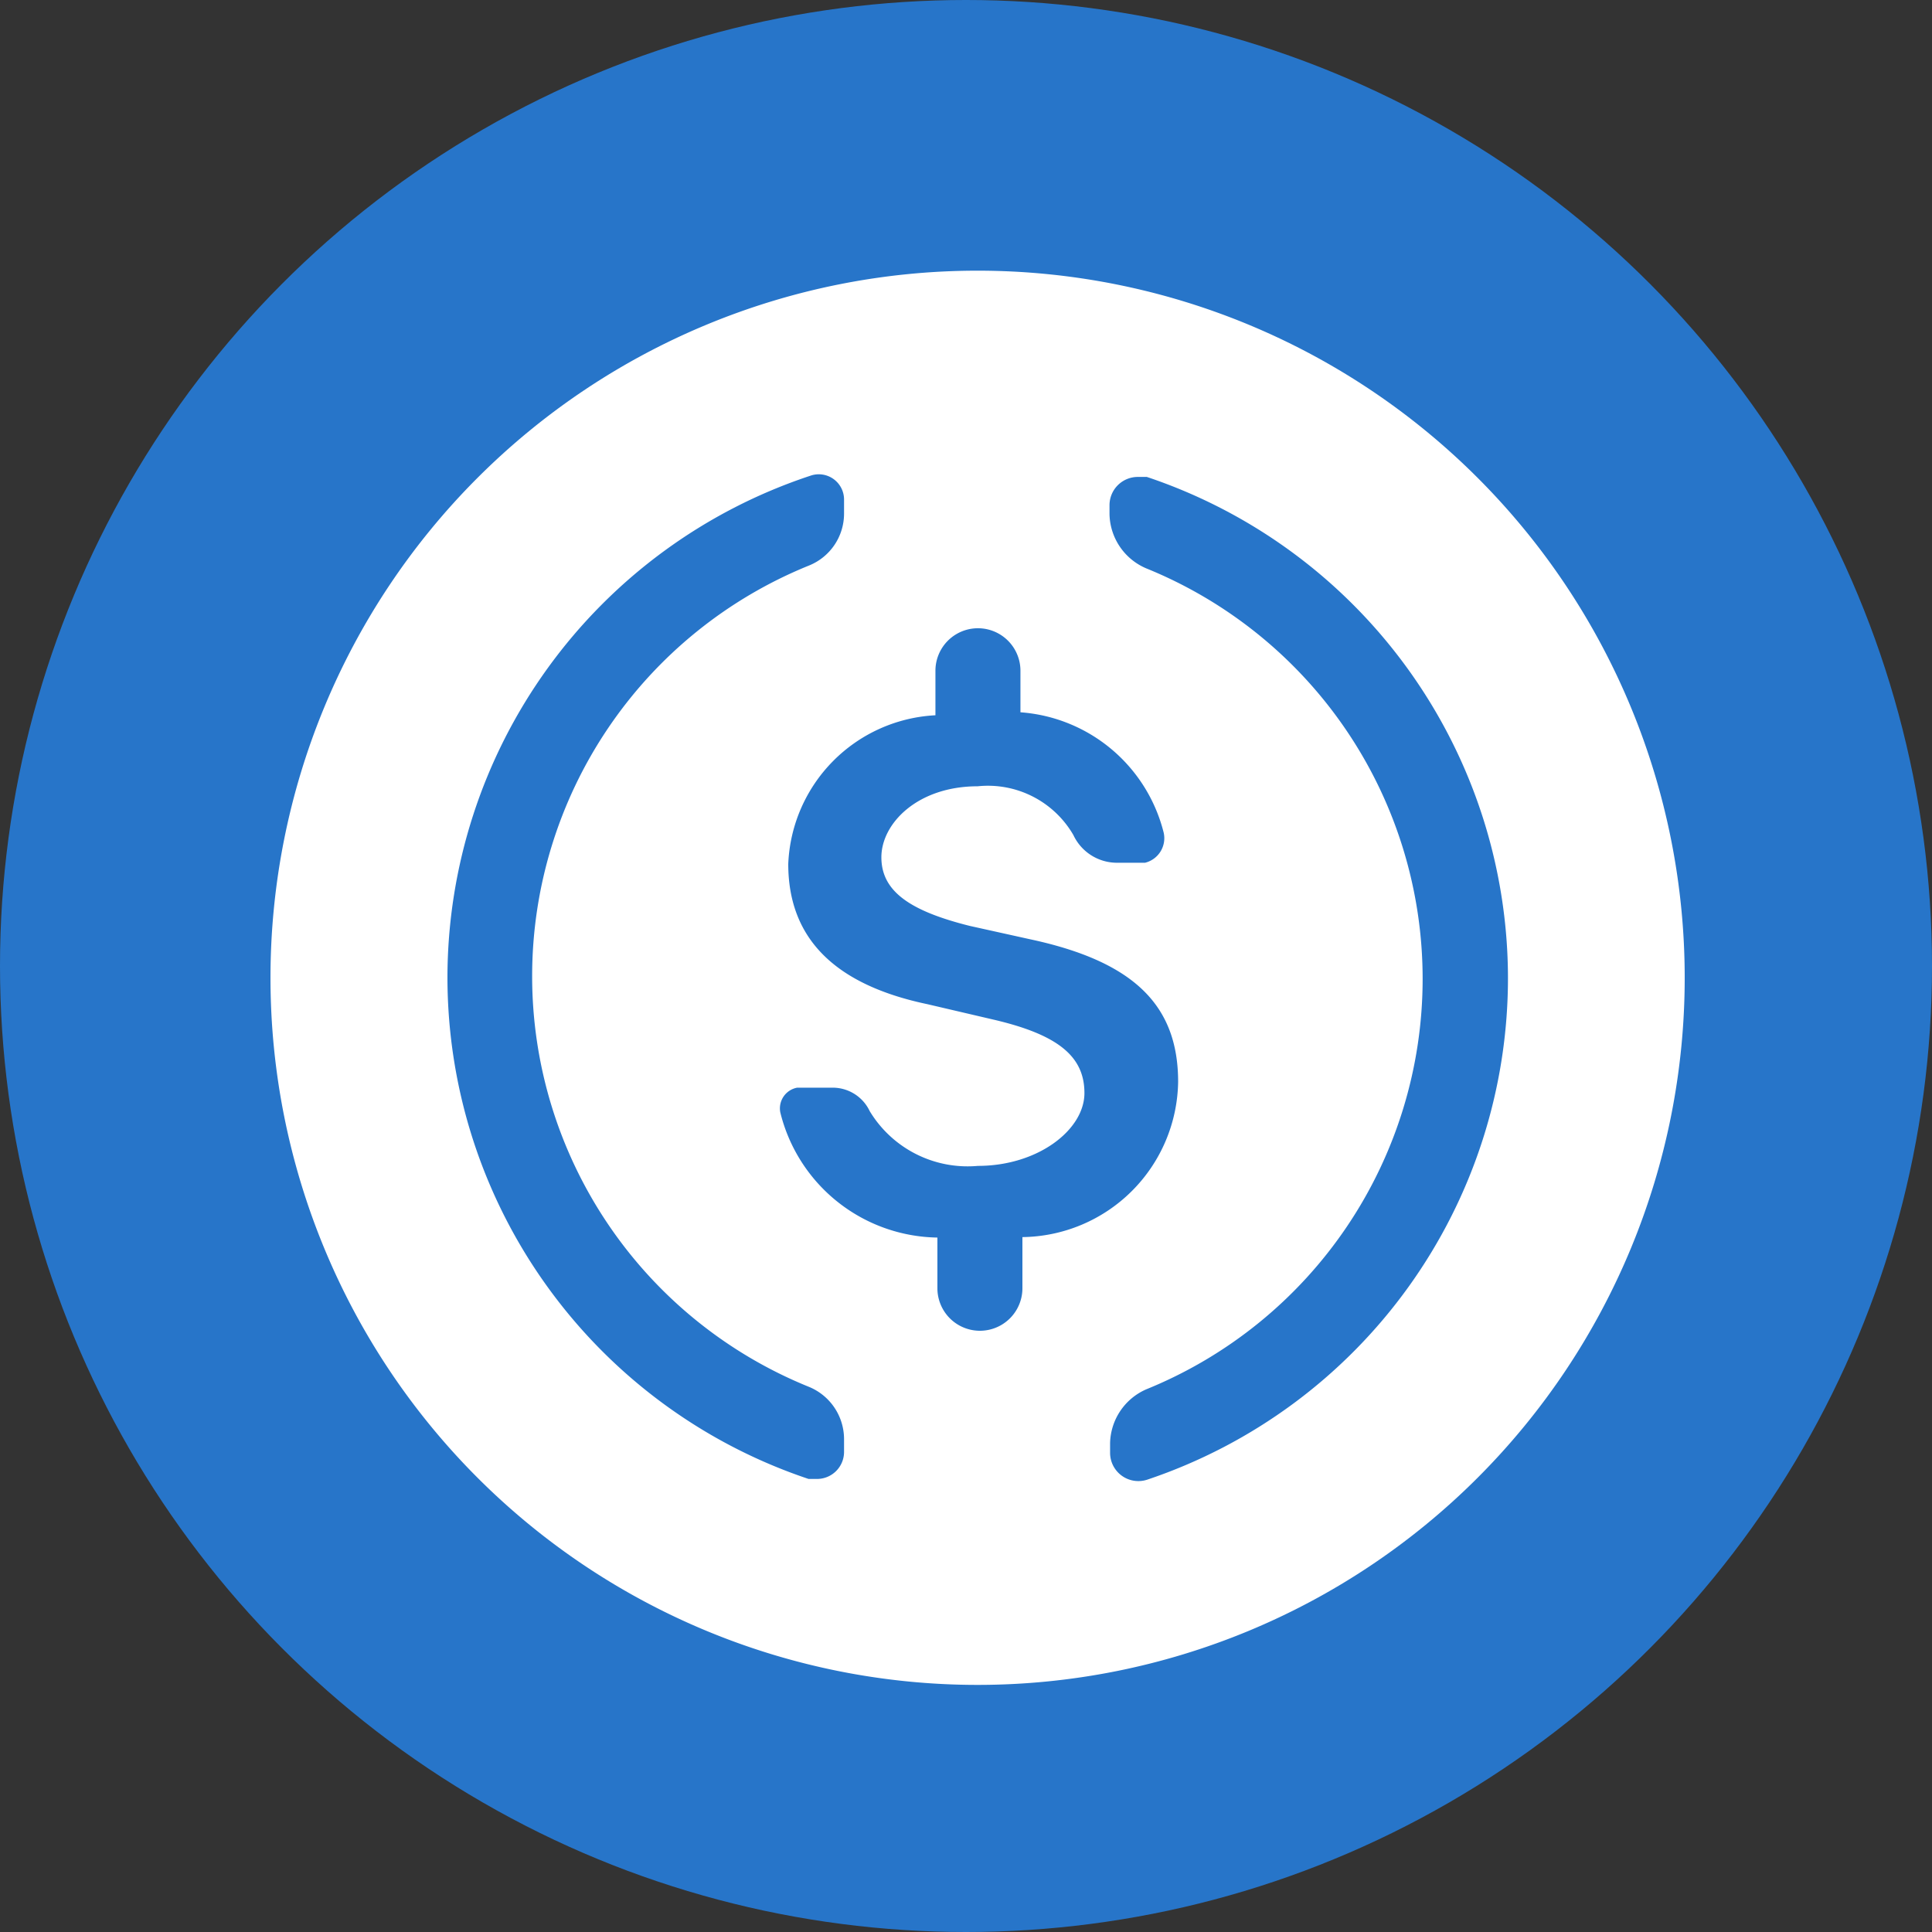 <svg xmlns="http://www.w3.org/2000/svg" width="50" height="50" viewBox="0 0 50 50">
  <rect x="0" y="0" width="50" height="50" fill="#333333" stroke="none"/>
  <g id="组_217" data-name="组 217" transform="translate(-434 -828)">
    <circle id="椭圆_88" data-name="椭圆 88" cx="25" cy="25" r="25" transform="translate(434 828)" fill="#2775c9"/>
    <path id="路径_3797" data-name="路径 3797" d="M22.3,40.605a18.3,18.3,0,1,1,18.3-18.3,18.3,18.3,0,0,1-18.3,18.3Zm-1.09-25.094A4.019,4.019,0,0,0,17.4,19.359c0,1.885,1.153,3.115,3.6,3.629l1.713.4c1.667.389,2.352.95,2.352,1.9s-1.2,1.885-2.757,1.885a2.96,2.96,0,0,1-2.8-1.417,1.059,1.059,0,0,0-.95-.607H17.63a.545.545,0,0,0-.436.639,4.252,4.252,0,0,0,4.066,3.24V30.34a1.1,1.1,0,0,0,2.2,0V29.016A4.081,4.081,0,0,0,27.49,25c0-1.978-1.137-3.115-3.832-3.692L22.1,20.963c-1.558-.389-2.29-.9-2.29-1.776s.935-1.838,2.492-1.838a2.555,2.555,0,0,1,2.477,1.262,1.246,1.246,0,0,0,1.122.717h.732a.654.654,0,0,0,.483-.779,4.128,4.128,0,0,0-3.707-3.115V14.359a1.1,1.1,0,1,0-2.2,0v1.153ZM8.58,22.3a13.692,13.692,0,0,0,9.346,12.975h.218a.7.7,0,0,0,.7-.7V34.25a1.464,1.464,0,0,0-.9-1.355,11.465,11.465,0,0,1,0-21.262,1.449,1.449,0,0,0,.9-1.34V9.935a.654.654,0,0,0-.872-.623A13.692,13.692,0,0,0,8.58,22.3Zm27.446,0A13.692,13.692,0,0,0,26.68,9.343h-.234a.732.732,0,0,0-.732.732v.234a1.558,1.558,0,0,0,.95,1.4,11.465,11.465,0,0,1,0,21.247,1.558,1.558,0,0,0-.935,1.386v.265a.732.732,0,0,0,.966.685A13.692,13.692,0,0,0,36.026,22.3Z" transform="translate(437 831)" fill="#fff"/>
  </g>
</svg>
